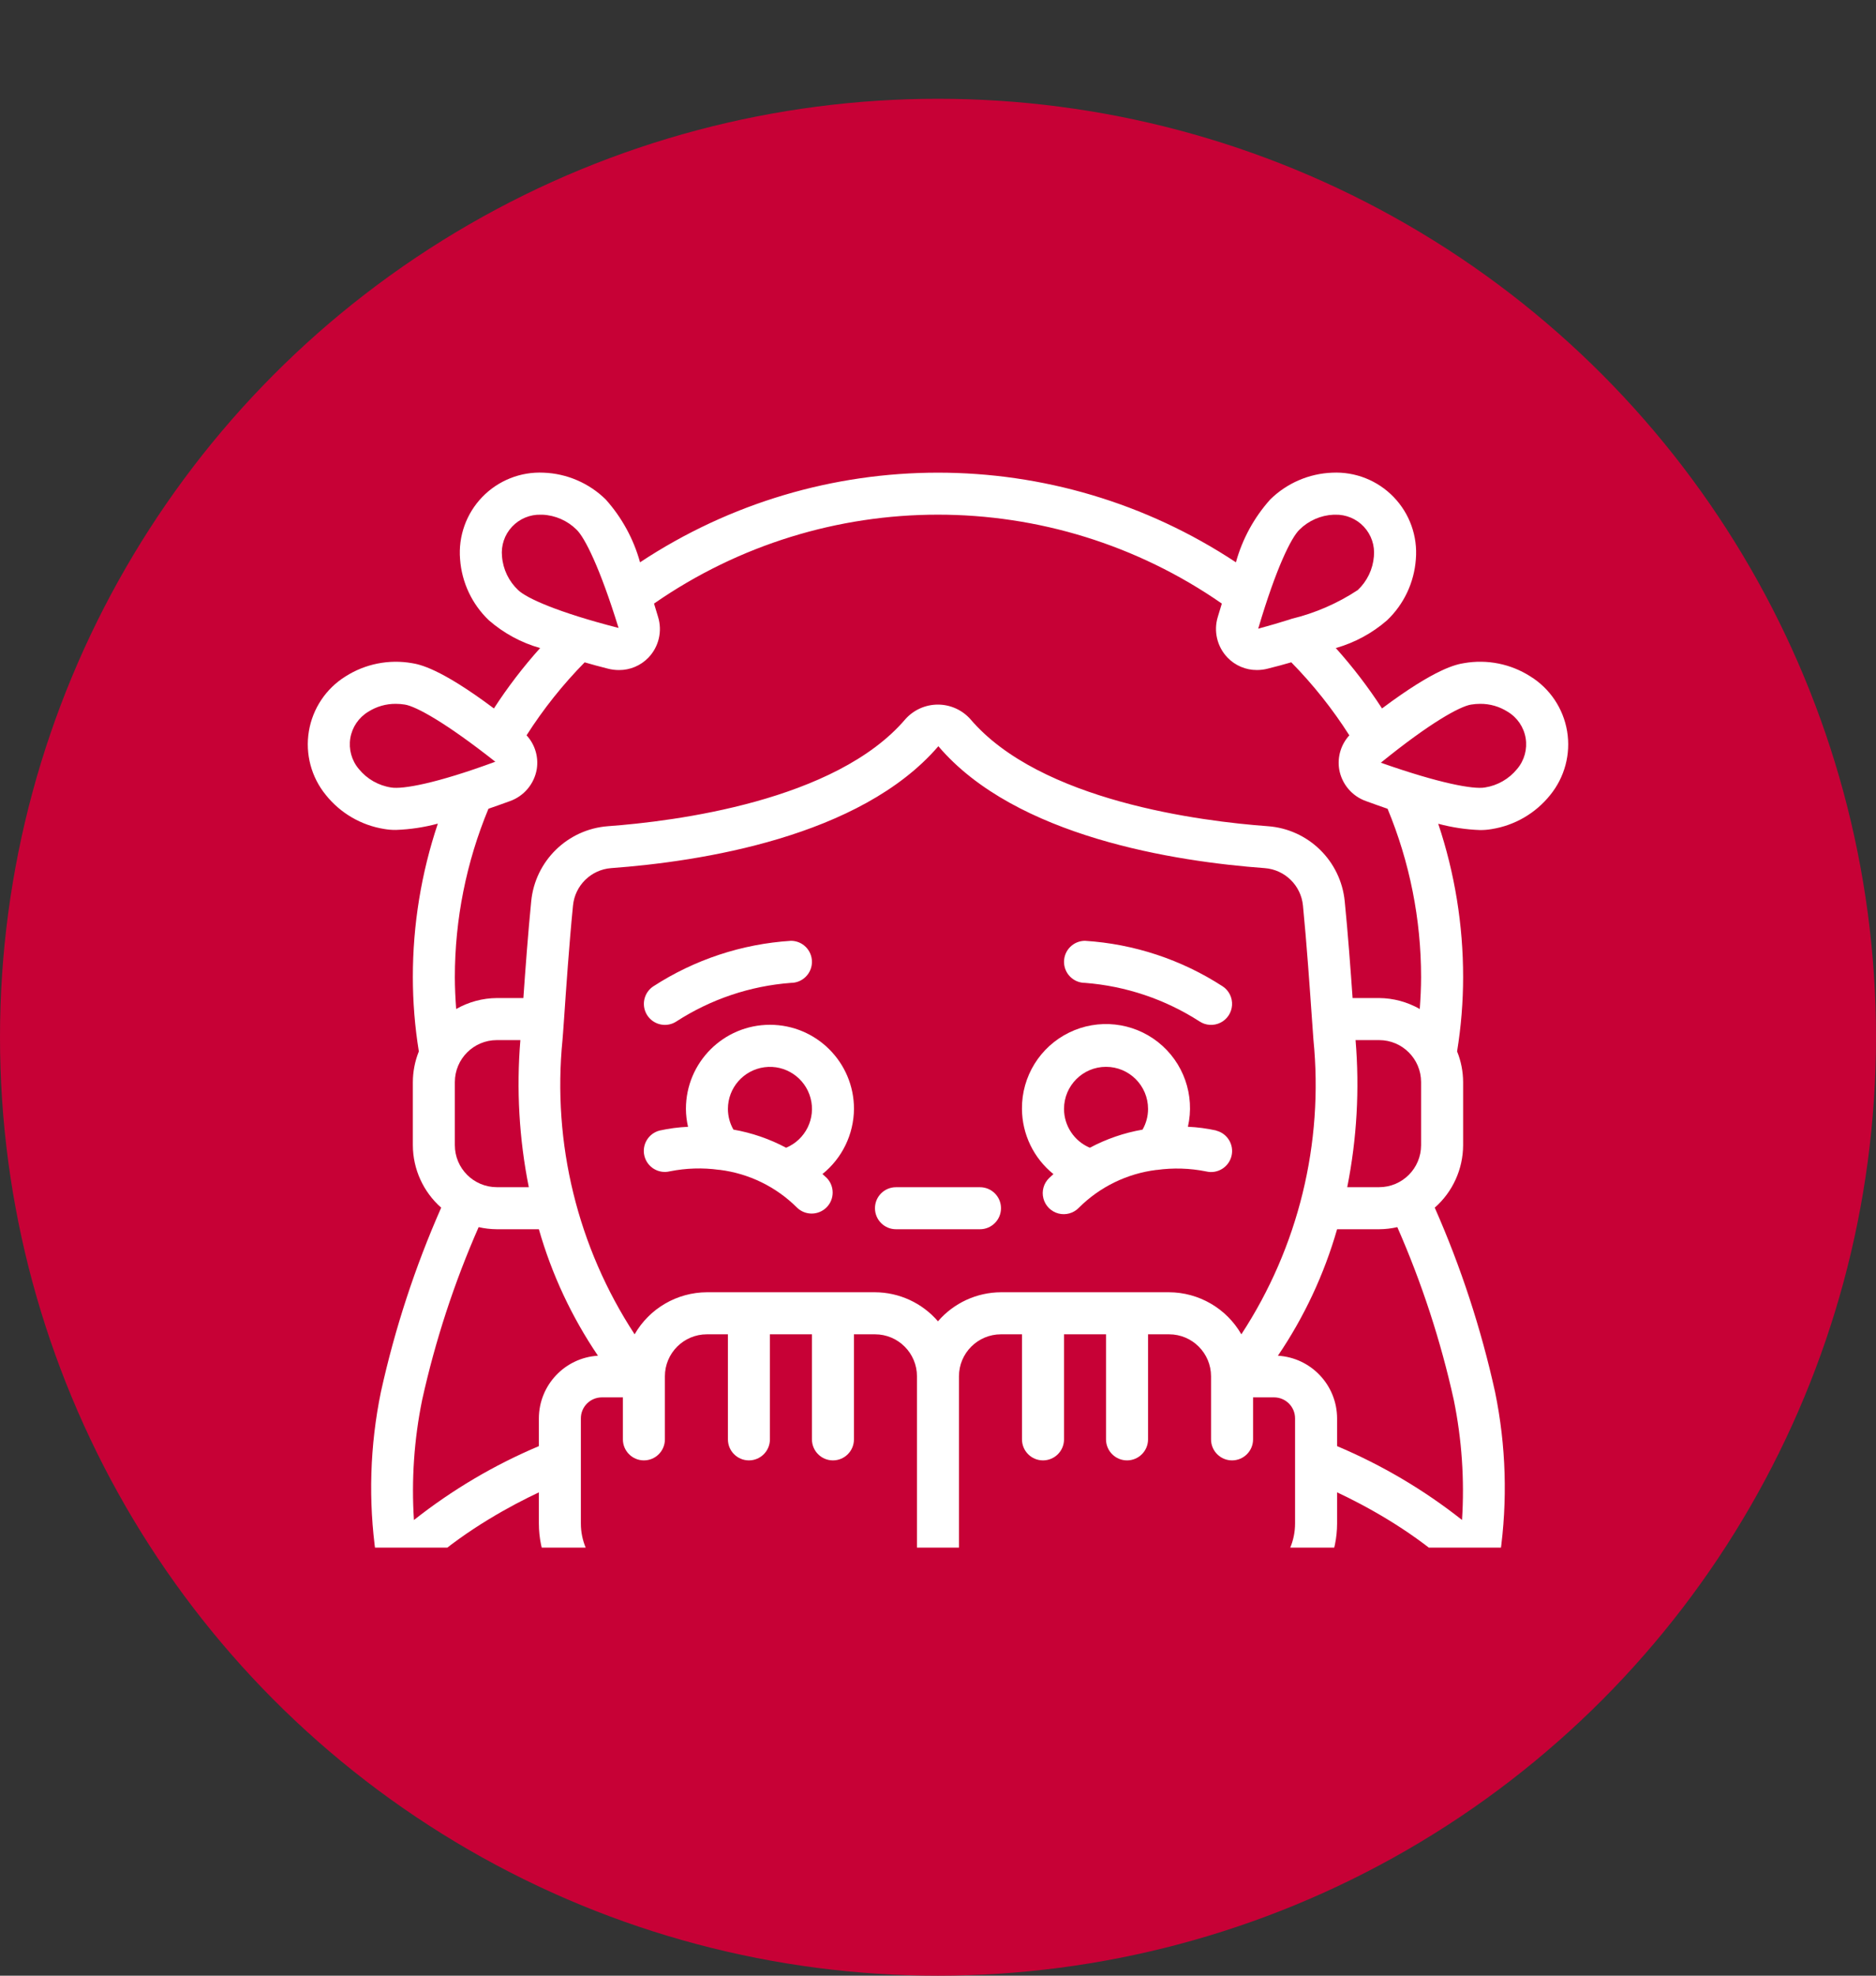 <svg width="57" height="60" viewBox="0 0 57 60" fill="none" xmlns="http://www.w3.org/2000/svg">
<rect x="0" y="0" width="57" height="60" fill="#333333" stroke="none"/>
<circle cx="28.5" cy="31.5" r="28.5" fill="#C70136"/>
<g clip-path="url(#clip0)">
<path d="M20.202 31.125C20.328 31.125 20.451 31.088 20.556 31.018C21.599 30.344 22.794 29.942 24.032 29.849C24.385 29.849 24.67 29.563 24.67 29.21C24.67 28.858 24.385 28.572 24.032 28.572C22.542 28.666 21.101 29.143 19.848 29.956C19.614 30.112 19.51 30.403 19.591 30.672C19.673 30.941 19.921 31.125 20.202 31.125Z" fill="white"/>
<path d="M25.947 33.675C25.947 32.265 24.804 31.122 23.394 31.122C21.984 31.122 20.841 32.265 20.841 33.675C20.842 33.859 20.864 34.041 20.905 34.22C20.616 34.233 20.328 34.271 20.046 34.333C19.704 34.418 19.495 34.764 19.58 35.106C19.665 35.449 20.012 35.657 20.354 35.572C20.846 35.474 21.351 35.458 21.849 35.527H21.865C22.755 35.638 23.583 36.042 24.218 36.676C24.468 36.918 24.866 36.914 25.113 36.668C25.359 36.422 25.362 36.024 25.12 35.773C25.077 35.731 25.032 35.696 24.989 35.655C25.59 35.172 25.941 34.446 25.947 33.675ZM22.284 34.305C22.174 34.113 22.117 33.896 22.117 33.675C22.118 33.035 22.593 32.495 23.228 32.411C23.862 32.328 24.46 32.728 24.627 33.346C24.793 33.964 24.476 34.609 23.885 34.856C23.384 34.589 22.843 34.403 22.284 34.305Z" fill="white"/>
<path d="M32.967 29.849C34.205 29.945 35.399 30.346 36.443 31.018C36.633 31.145 36.876 31.16 37.08 31.059C37.285 30.958 37.419 30.756 37.434 30.528C37.449 30.3 37.341 30.082 37.151 29.956C35.898 29.143 34.457 28.666 32.967 28.572C32.614 28.572 32.329 28.858 32.329 29.21C32.329 29.563 32.614 29.849 32.967 29.849Z" fill="white"/>
<path d="M36.952 34.332C36.669 34.27 36.382 34.232 36.093 34.219C36.312 33.261 35.96 32.262 35.189 31.651C34.419 31.041 33.366 30.927 32.483 31.359C31.599 31.791 31.043 32.691 31.051 33.674C31.055 34.446 31.407 35.174 32.008 35.657C31.965 35.698 31.92 35.733 31.877 35.776C31.711 35.936 31.644 36.174 31.703 36.397C31.761 36.62 31.936 36.794 32.159 36.853C32.382 36.911 32.619 36.845 32.779 36.679C33.414 36.045 34.242 35.641 35.133 35.53H35.149C35.646 35.461 36.151 35.476 36.644 35.575C36.986 35.66 37.332 35.451 37.417 35.109C37.502 34.767 37.293 34.42 36.951 34.336L36.952 34.332ZM32.329 33.676C32.329 32.971 32.9 32.399 33.605 32.399C34.31 32.399 34.882 32.971 34.882 33.676C34.883 33.897 34.825 34.114 34.715 34.306C34.155 34.403 33.615 34.589 33.114 34.856C32.639 34.656 32.329 34.191 32.329 33.676Z" fill="white"/>
<path d="M29.776 36.055H27.223C26.87 36.055 26.585 36.34 26.585 36.693C26.585 37.045 26.87 37.331 27.223 37.331H29.776C30.128 37.331 30.414 37.045 30.414 36.693C30.414 36.34 30.128 36.055 29.776 36.055Z" fill="white"/>
<path d="M45.426 42.275C45.002 40.352 44.388 38.477 43.593 36.676C44.139 36.196 44.453 35.505 44.455 34.778V32.863C44.454 32.543 44.392 32.227 44.272 31.93C44.393 31.183 44.455 30.428 44.455 29.672C44.456 28.09 44.201 26.517 43.699 25.017C44.114 25.128 44.54 25.193 44.969 25.208C45.087 25.209 45.206 25.199 45.322 25.179C46.022 25.068 46.655 24.7 47.098 24.148C47.541 23.606 47.73 22.899 47.615 22.208C47.5 21.517 47.093 20.91 46.497 20.541C45.9 20.16 45.182 20.017 44.484 20.139C44.261 20.176 43.64 20.281 41.991 21.515C41.571 20.868 41.102 20.255 40.587 19.681C41.161 19.518 41.692 19.231 42.143 18.839C42.656 18.352 42.968 17.69 43.019 16.983C43.077 16.286 42.831 15.598 42.345 15.095C41.859 14.591 41.18 14.322 40.481 14.355C39.774 14.381 39.102 14.671 38.596 15.167C38.105 15.714 37.748 16.368 37.552 17.077C32.062 13.447 24.936 13.447 19.447 17.077C19.251 16.368 18.893 15.714 18.403 15.167C17.897 14.671 17.224 14.381 16.517 14.355C15.818 14.321 15.139 14.591 14.653 15.094C14.167 15.597 13.921 16.286 13.979 16.983C14.03 17.689 14.342 18.351 14.855 18.839C15.306 19.231 15.837 19.519 16.411 19.681C15.896 20.255 15.426 20.868 15.007 21.515C13.358 20.281 12.735 20.176 12.514 20.139C11.816 20.018 11.098 20.161 10.5 20.541C9.906 20.91 9.5 21.517 9.385 22.207C9.27 22.897 9.458 23.603 9.901 24.144C10.344 24.697 10.977 25.065 11.676 25.176C11.794 25.196 11.914 25.206 12.033 25.204C12.462 25.189 12.888 25.125 13.303 25.013C12.799 26.515 12.543 28.088 12.544 29.672C12.544 30.428 12.605 31.183 12.726 31.93C12.607 32.227 12.545 32.543 12.544 32.863V34.778C12.546 35.505 12.86 36.196 13.405 36.676C12.61 38.477 11.997 40.352 11.573 42.274C11.238 43.904 11.187 45.58 11.424 47.226C10.138 48.491 9.395 50.207 9.352 52.01C9.352 52.362 9.638 52.648 9.991 52.648H47.008C47.36 52.648 47.646 52.362 47.646 52.01C47.603 50.207 46.86 48.492 45.575 47.227C45.811 45.58 45.761 43.905 45.426 42.275ZM44.173 42.522C44.416 43.718 44.5 44.942 44.422 46.16C43.263 45.245 41.986 44.492 40.626 43.918V43.075C40.623 42.065 39.836 41.232 38.828 41.172C39.627 39.995 40.233 38.698 40.626 37.331H41.902C42.089 37.33 42.274 37.308 42.456 37.267C43.199 38.958 43.775 40.718 44.173 42.522ZM37.434 48.181H29.137V41.798C29.137 41.093 29.709 40.522 30.414 40.522H31.052V43.713C31.052 44.065 31.338 44.351 31.69 44.351C32.043 44.351 32.329 44.065 32.329 43.713V40.522H33.605V43.713C33.605 44.065 33.891 44.351 34.243 44.351C34.596 44.351 34.882 44.065 34.882 43.713V40.522H35.52C36.225 40.522 36.796 41.093 36.796 41.798V43.713C36.796 44.065 37.082 44.351 37.434 44.351C37.787 44.351 38.073 44.065 38.073 43.713V42.437H38.711C39.063 42.437 39.349 42.722 39.349 43.075V46.266C39.349 47.323 38.492 48.181 37.434 48.181ZM19.564 48.181C18.507 48.181 17.649 47.323 17.649 46.266V43.075C17.649 42.722 17.935 42.437 18.288 42.437H18.926V43.713C18.926 44.065 19.212 44.351 19.564 44.351C19.917 44.351 20.202 44.065 20.202 43.713V41.798C20.202 41.093 20.774 40.522 21.479 40.522H22.117V43.713C22.117 44.065 22.403 44.351 22.755 44.351C23.108 44.351 23.393 44.065 23.393 43.713V40.522H24.67V43.713C24.67 44.065 24.956 44.351 25.308 44.351C25.661 44.351 25.946 44.065 25.946 43.713V40.522H26.585C27.29 40.522 27.861 41.093 27.861 41.798V48.181H19.564ZM37.717 40.522C37.264 39.735 36.427 39.249 35.52 39.245H30.414C29.678 39.248 28.979 39.57 28.499 40.127C28.019 39.57 27.321 39.248 26.585 39.245H21.479C20.571 39.249 19.734 39.735 19.282 40.522C17.552 37.879 16.778 34.724 17.091 31.58C17.099 31.505 17.115 31.261 17.14 30.918C17.198 30.063 17.297 28.631 17.41 27.5C17.469 26.89 17.959 26.41 18.57 26.364C21.266 26.167 26.139 25.423 28.511 22.662C30.859 25.423 35.732 26.166 38.426 26.364C39.039 26.41 39.53 26.89 39.589 27.502C39.701 28.631 39.8 30.063 39.86 30.918C39.883 31.263 39.9 31.505 39.907 31.575C40.221 34.72 39.448 37.877 37.717 40.522ZM41.187 31.587H41.902C42.607 31.587 43.178 32.158 43.178 32.863V34.778C43.178 35.483 42.607 36.054 41.902 36.054H40.934C41.227 34.584 41.312 33.08 41.187 31.587ZM44.697 21.398C44.788 21.383 44.881 21.375 44.974 21.375C45.269 21.373 45.558 21.456 45.807 21.614C46.099 21.788 46.299 22.081 46.355 22.416C46.41 22.752 46.316 23.094 46.096 23.353C45.85 23.656 45.499 23.857 45.113 23.916C44.767 23.974 43.756 23.797 41.955 23.163C43.452 21.949 44.352 21.455 44.695 21.398H44.697ZM39.483 16.085C39.761 15.81 40.131 15.648 40.522 15.631H40.562C40.894 15.621 41.214 15.755 41.44 15.997C41.666 16.24 41.777 16.569 41.744 16.899C41.713 17.288 41.538 17.652 41.254 17.92C40.639 18.325 39.959 18.62 39.244 18.793C39.215 18.801 39.186 18.811 39.158 18.822C38.876 18.91 38.573 19 38.229 19.093C38.775 17.244 39.232 16.327 39.483 16.085ZM15.253 16.9C15.219 16.569 15.33 16.24 15.557 15.997C15.784 15.754 16.105 15.62 16.437 15.631H16.48C16.87 15.648 17.24 15.81 17.518 16.085C17.769 16.327 18.23 17.244 18.794 19.07C16.929 18.592 15.996 18.163 15.745 17.922C15.459 17.654 15.284 17.29 15.253 16.9ZM11.886 23.916C11.499 23.857 11.149 23.657 10.903 23.354C10.683 23.095 10.589 22.752 10.644 22.417C10.7 22.082 10.9 21.789 11.191 21.614C11.44 21.456 11.73 21.373 12.025 21.375C12.118 21.375 12.212 21.383 12.304 21.398C12.648 21.455 13.548 21.949 15.049 23.133C13.241 23.8 12.23 23.973 11.886 23.916ZM15.489 24.331C15.919 24.18 16.233 23.807 16.309 23.358C16.368 22.986 16.254 22.608 15.999 22.331C16.508 21.533 17.1 20.79 17.764 20.115C17.985 20.179 18.217 20.243 18.473 20.307C18.582 20.335 18.694 20.349 18.807 20.349C19.144 20.351 19.467 20.215 19.701 19.972C20.017 19.643 20.129 19.169 19.994 18.733C19.952 18.592 19.912 18.46 19.872 18.33C25.059 14.73 31.937 14.73 37.124 18.33C37.084 18.458 37.044 18.592 37.002 18.733C36.868 19.168 36.981 19.642 37.297 19.971C37.53 20.213 37.853 20.35 38.19 20.348C38.303 20.348 38.415 20.334 38.524 20.305C38.779 20.242 39.013 20.178 39.234 20.114C39.898 20.79 40.489 21.533 40.998 22.332C40.744 22.609 40.63 22.987 40.689 23.359C40.765 23.808 41.079 24.181 41.51 24.331C41.741 24.416 41.956 24.491 42.16 24.562C42.832 26.182 43.178 27.918 43.178 29.672C43.178 30.001 43.161 30.324 43.138 30.643C42.762 30.428 42.336 30.313 41.902 30.31H41.097C41.037 29.454 40.953 28.318 40.858 27.374C40.739 26.145 39.752 25.18 38.519 25.091C36.51 24.944 31.605 24.332 29.48 21.836C29.229 21.557 28.871 21.398 28.496 21.398C28.122 21.398 27.764 21.557 27.513 21.836C25.39 24.332 20.485 24.944 18.473 25.091C17.244 25.183 16.258 26.147 16.14 27.374C16.046 28.318 15.962 29.454 15.902 30.31H15.097C14.663 30.313 14.237 30.428 13.86 30.643C13.837 30.324 13.82 30.001 13.82 29.672C13.821 27.918 14.168 26.181 14.841 24.561C15.044 24.491 15.257 24.416 15.489 24.331ZM13.82 34.778V32.863C13.82 32.158 14.392 31.587 15.097 31.587H15.811C15.687 33.081 15.773 34.584 16.067 36.054H15.097C14.392 36.054 13.82 35.483 13.82 34.778ZM12.825 42.521C13.224 40.718 13.799 38.958 14.543 37.267C14.724 37.308 14.91 37.33 15.097 37.331H16.373C16.764 38.698 17.37 39.995 18.168 41.172C17.162 41.233 16.375 42.066 16.373 43.075V43.918C15.012 44.492 13.736 45.247 12.577 46.162C12.498 44.943 12.582 43.718 12.825 42.521ZM16.373 45.322V46.266C16.375 48.027 17.803 49.455 19.564 49.457V51.372H10.672C11.103 48.158 14.699 46.111 16.373 45.322ZM20.841 49.457H27.861V51.372H20.841V49.457ZM36.158 51.372H29.137V49.457H36.158V51.372ZM37.434 51.372V49.457C39.196 49.455 40.623 48.027 40.626 46.266V45.321C42.3 46.107 45.897 48.151 46.328 51.372H37.434Z" fill="white"/>
</g>
<defs>
<clipPath id="clip0">
<rect width="47" height="47" fill="white" transform="translate(5)"/>
</clipPath>
</defs>
</svg>
